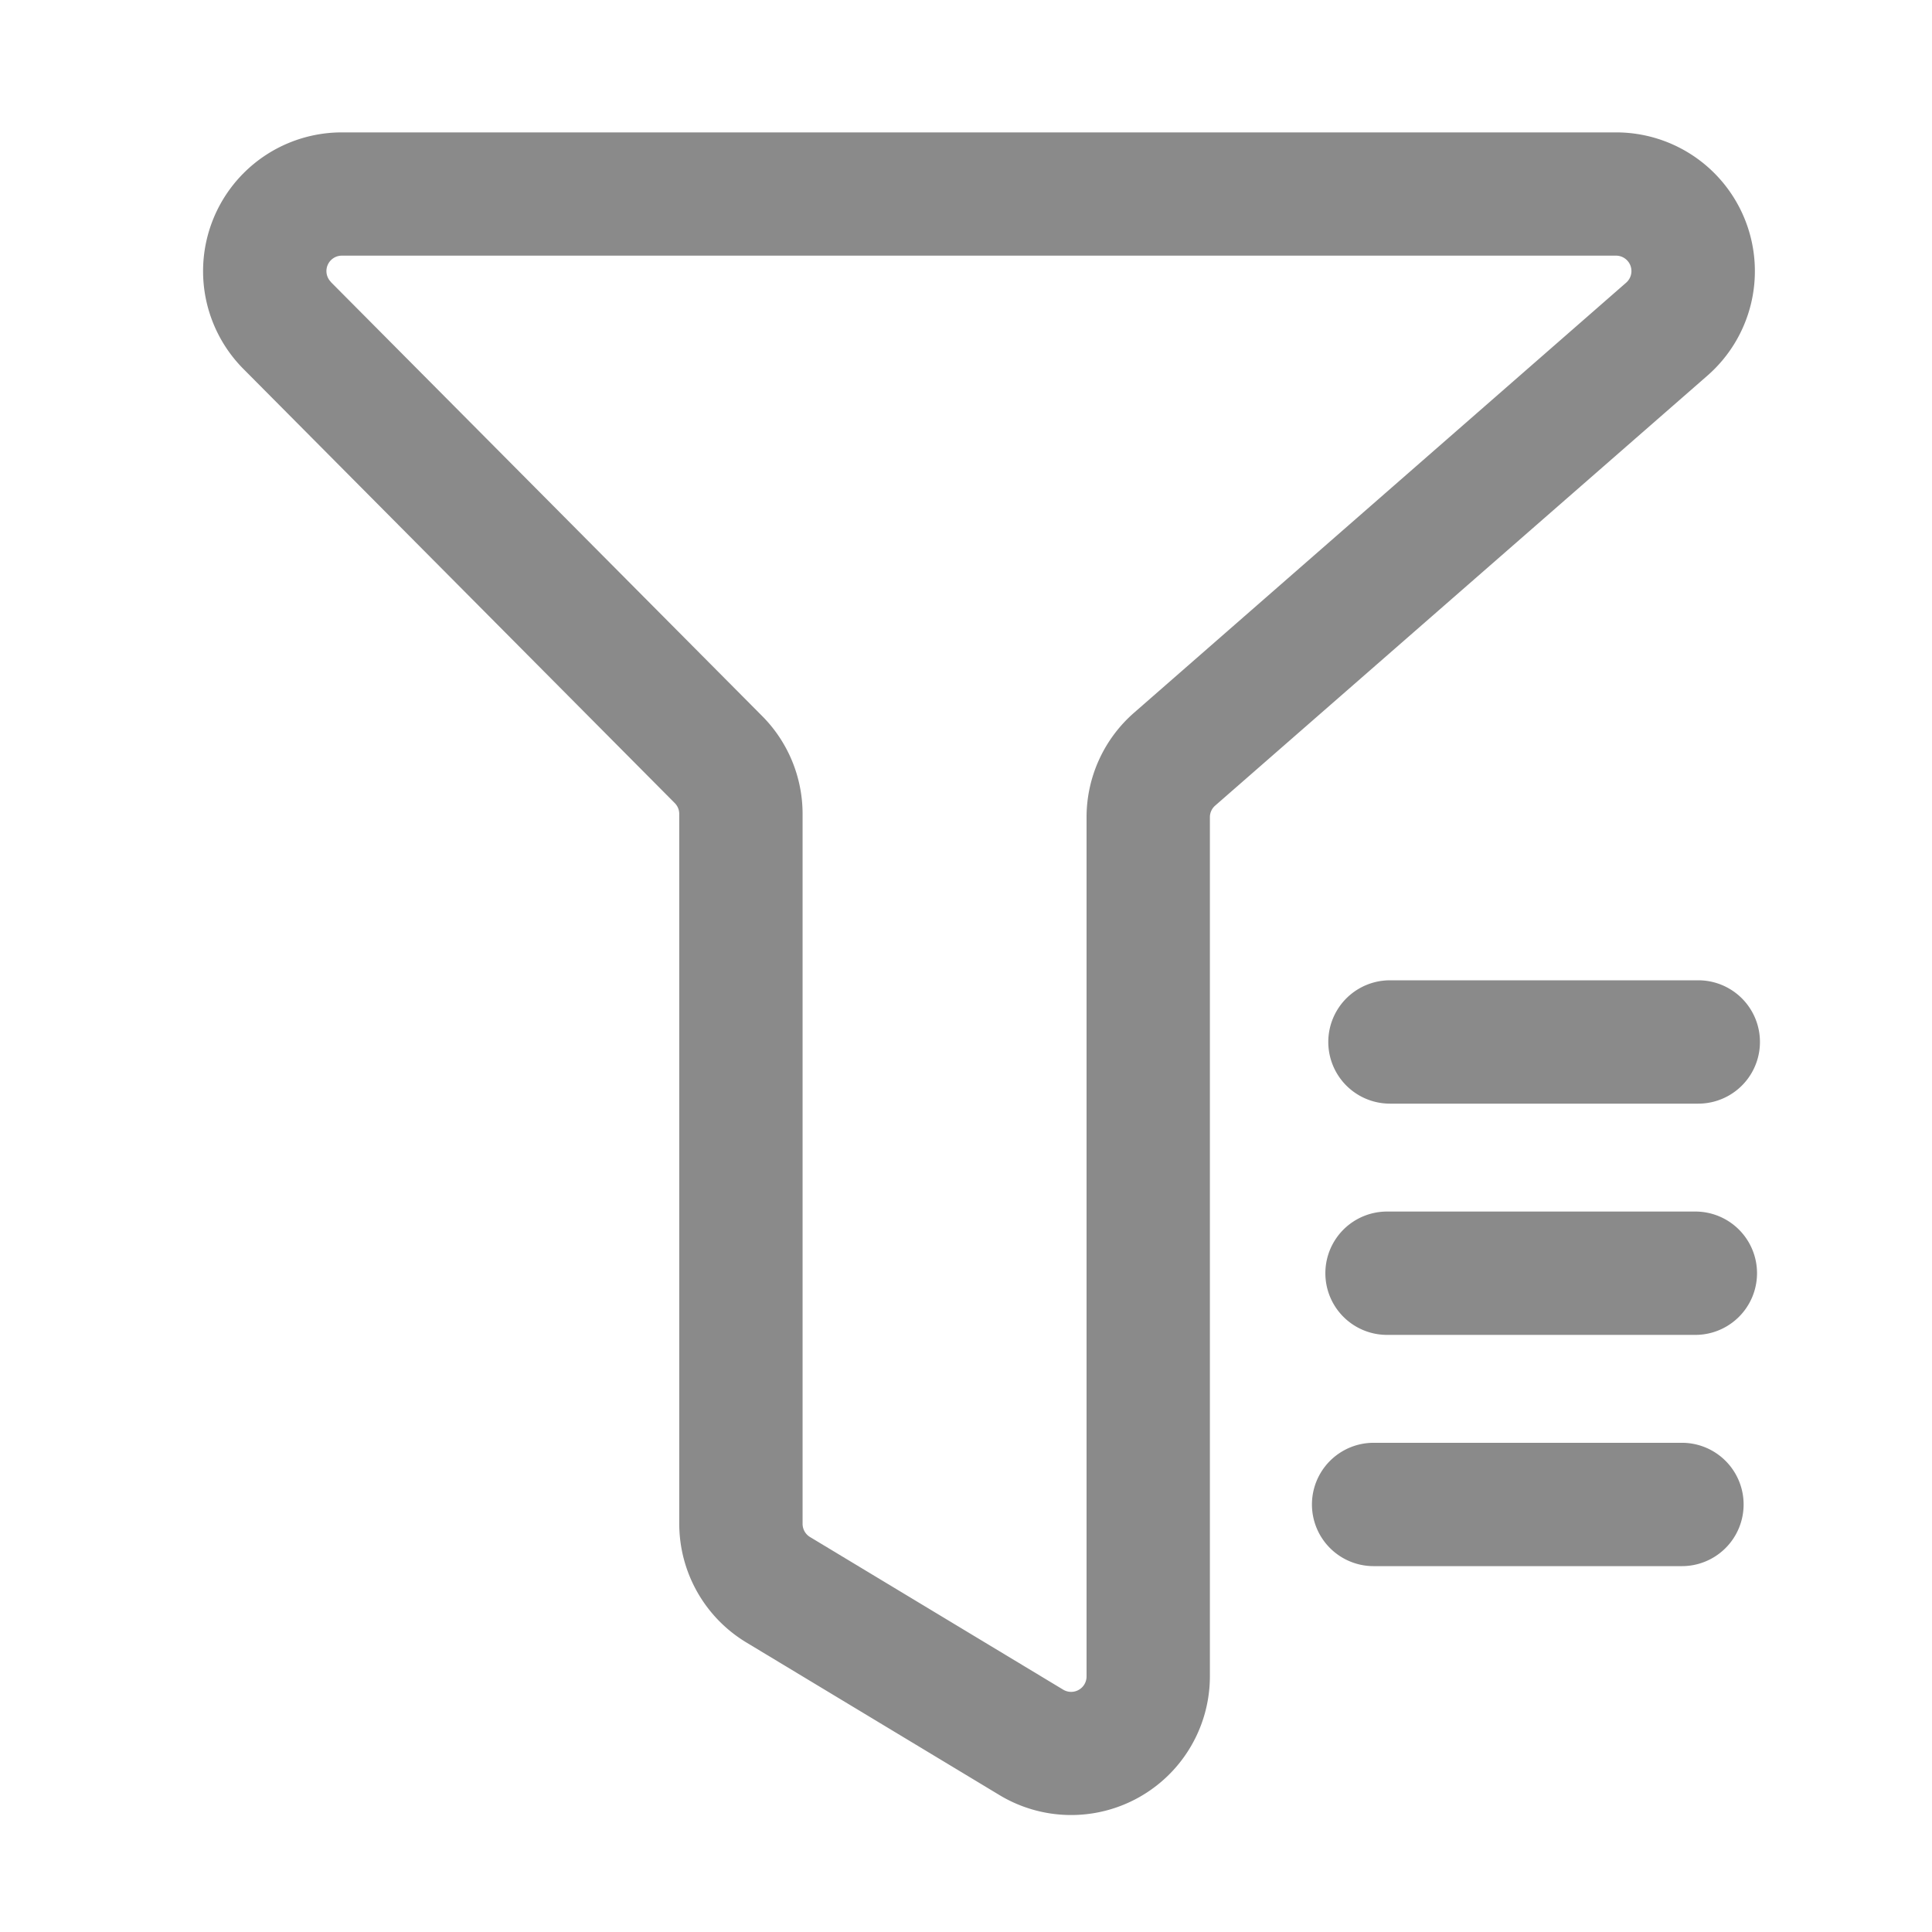 <?xml version="1.0" standalone="no"?><!DOCTYPE svg PUBLIC "-//W3C//DTD SVG 1.1//EN" "http://www.w3.org/Graphics/SVG/1.1/DTD/svg11.dtd"><svg t="1611026940881" class="icon" viewBox="0 0 1024 1024" version="1.1" xmlns="http://www.w3.org/2000/svg" p-id="3126" xmlns:xlink="http://www.w3.org/1999/xlink" width="64" height="64"><defs><style type="text/css"></style></defs><path d="M129.021 195.557L357.607 425.614a8.171 8.171 0 0 1 2.41 5.761v376.157c0 25.78 13.482 49.68 35.544 62.999l134.169 80.894a73.54 73.54 0 0 0 111.536-62.999V433.131a8.171 8.171 0 0 1 2.778-6.128l260.903-227.892A73.54 73.54 0 0 0 856.534 70.171H181.193a73.54 73.54 0 0 0-52.172 125.386zM175.392 149.431a8.171 8.171 0 0 1 5.801-13.932h675.341a8.171 8.171 0 0 1 5.393 14.299L601.065 377.772a73.54 73.54 0 0 0-25.167 55.4v455.335a8.171 8.171 0 0 1-12.42 7.027l-134.169-80.894a8.171 8.171 0 0 1-3.922-7.027V431.415a73.54 73.54 0 0 0-21.367-51.846L175.351 149.472z" p-id="3127" fill="#8A8A8A"></path><path d="M736.705 584.95h163.422a32.684 32.684 0 1 0 0-65.369h-163.422a32.684 32.684 0 1 0-1e-8 65.369zM735.153 707.517h163.422a32.684 32.684 0 1 0-1e-8-65.369h-163.422a32.684 32.684 0 1 0 0 65.369zM728.044 830.083h163.422a32.684 32.684 0 1 0 0-65.369h-163.422a32.684 32.684 0 1 0 0 65.369z" p-id="3128" fill="#8A8A8A"></path></svg>